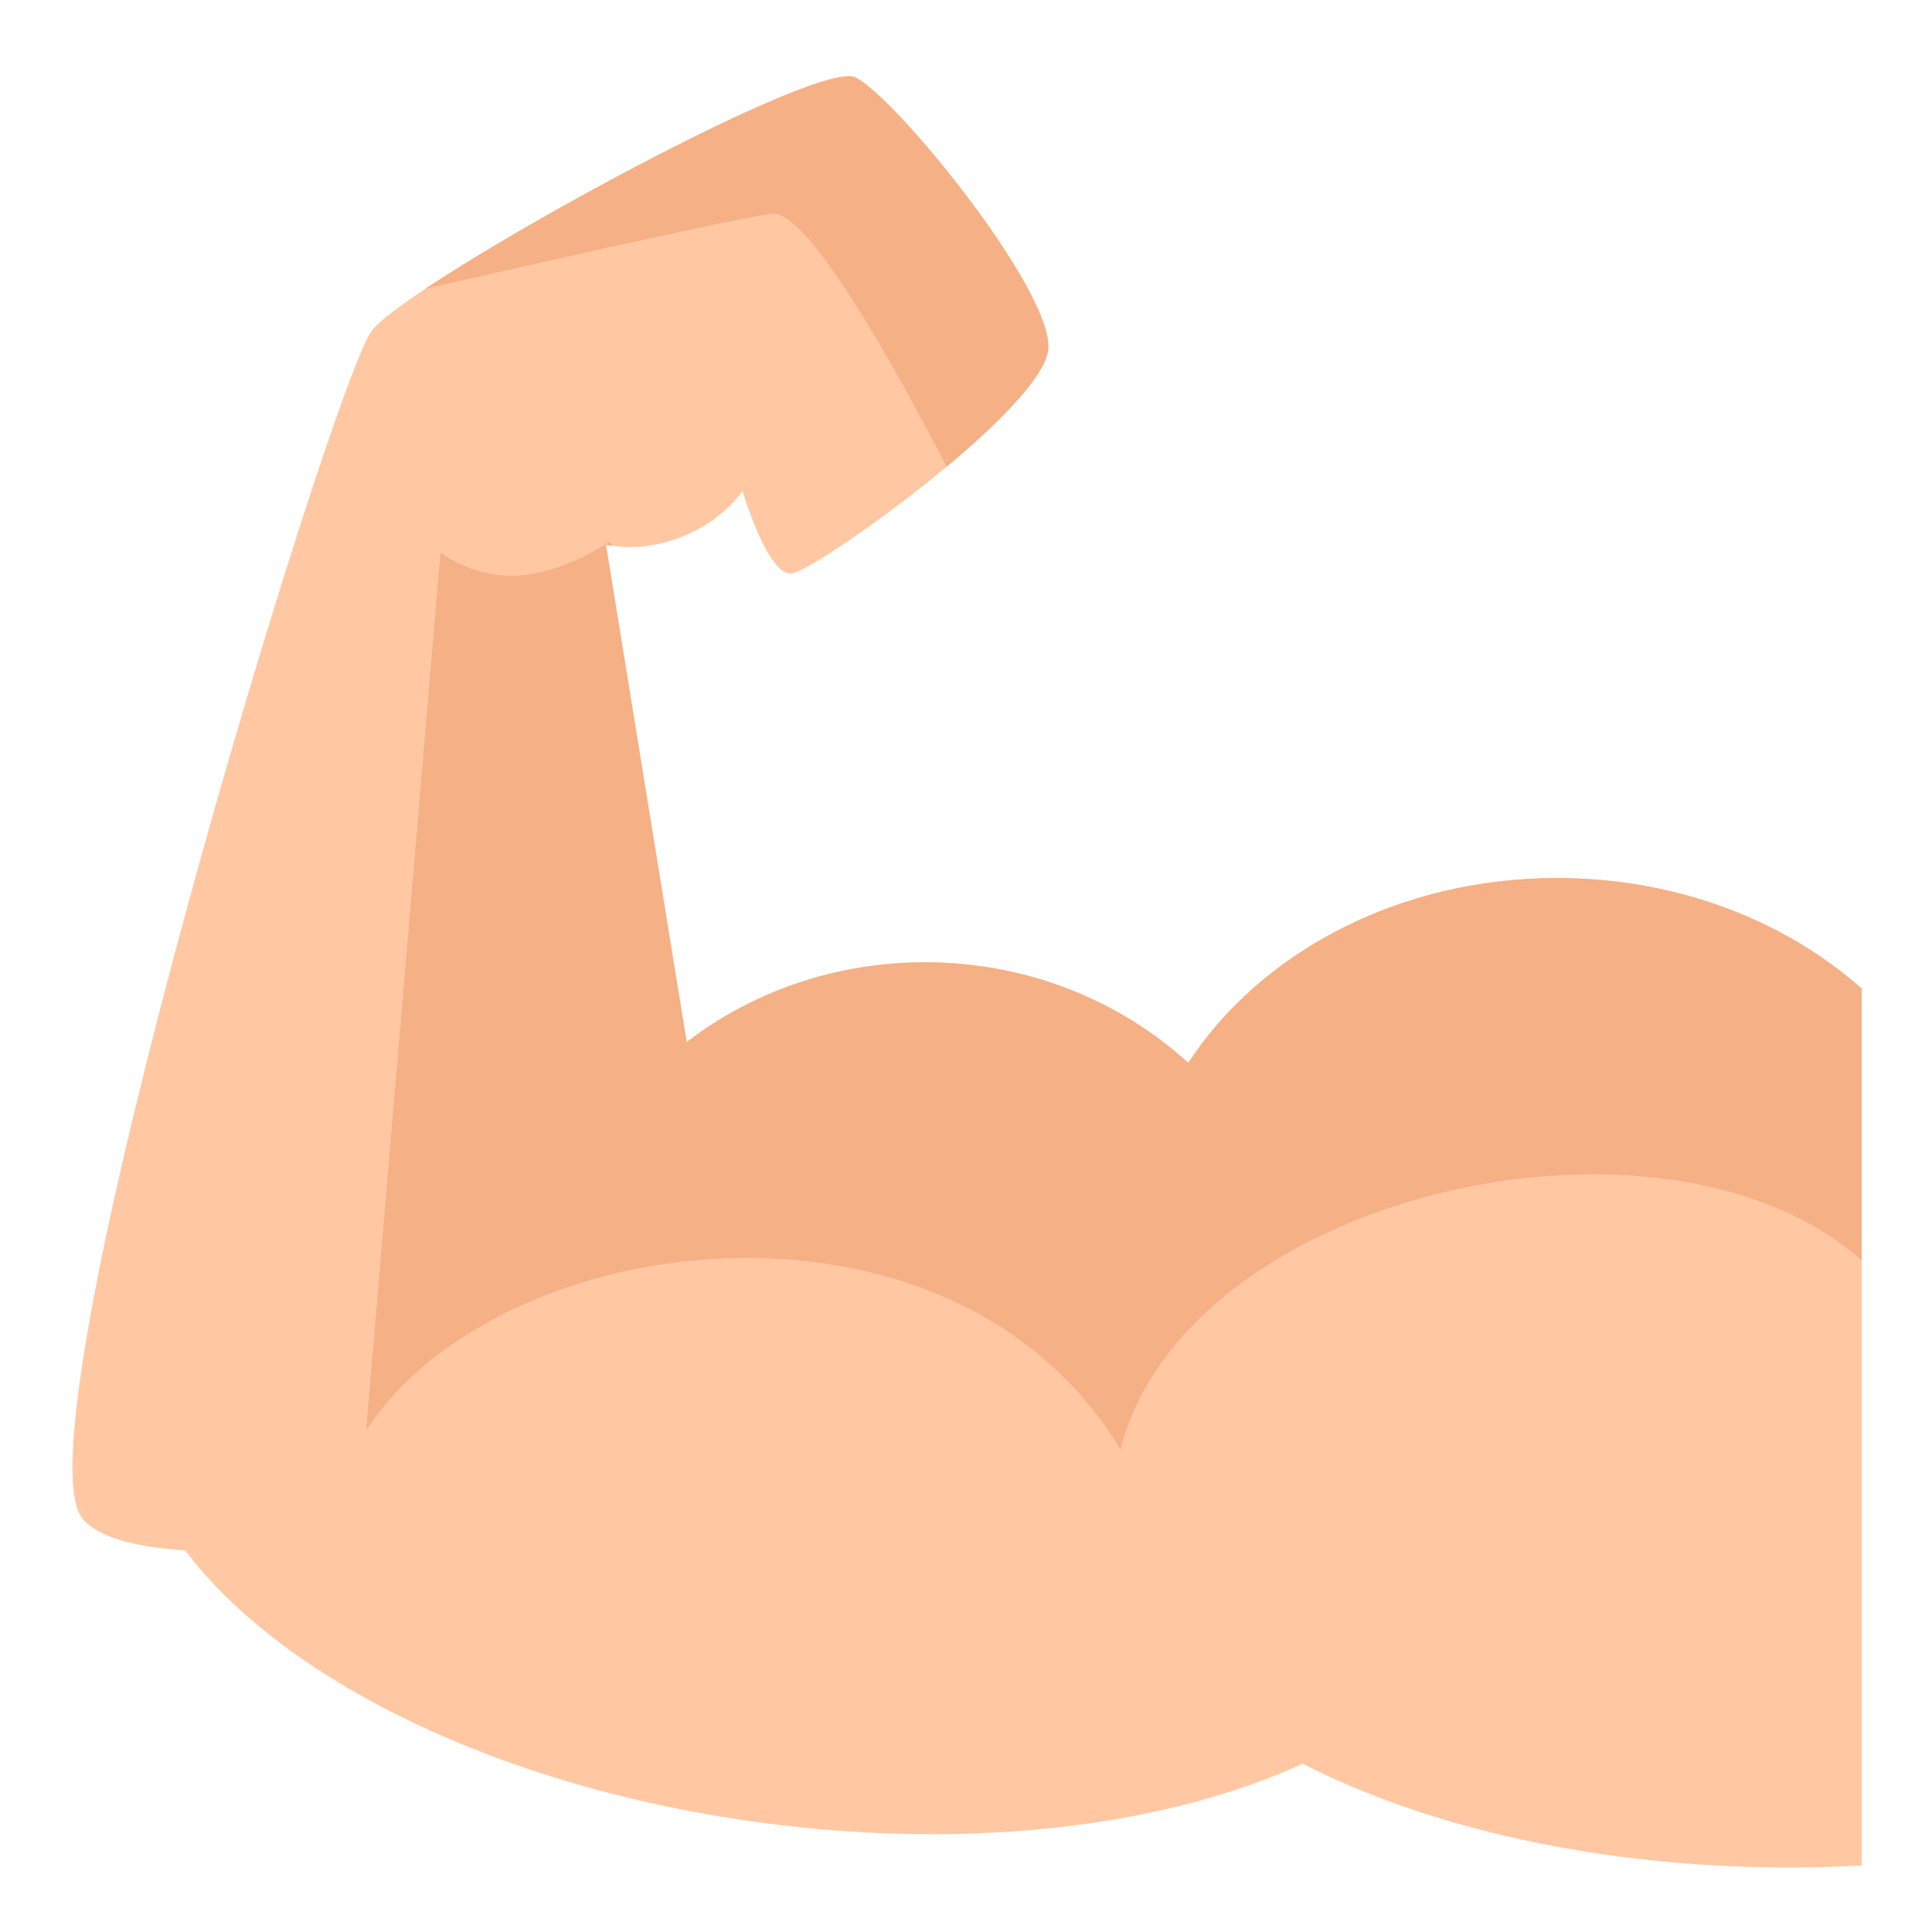 <?xml version="1.0" encoding="UTF-8" standalone="no"?>
<!DOCTYPE svg PUBLIC "-//W3C//DTD SVG 1.1//EN" "http://www.w3.org/Graphics/SVG/1.1/DTD/svg11.dtd">
<svg width="100%" height="100%" viewBox="0 0 512 512" version="1.1" xmlns="http://www.w3.org/2000/svg" xmlns:xlink="http://www.w3.org/1999/xlink" xml:space="preserve" xmlns:serif="http://www.serif.com/" style="fill-rule:evenodd;clip-rule:evenodd;stroke-linejoin:round;stroke-miterlimit:2;">
    <g id="MuscleArmIcon" transform="matrix(4.711,0,0,4.711,-3317.42,-19648.2)">
        <path d="M714.62,4257.94C714.556,4257.86 710.209,4257.84 708.819,4256.12C704.897,4251.27 722.917,4192 725.127,4189.27C727.337,4186.54 750.056,4174 752.295,4175.06C754.534,4176.12 763.365,4186.99 763.156,4190.31C762.947,4193.62 750.238,4202.71 748.749,4202.96C747.61,4203.15 746.44,4199.88 745.954,4198.33C745.199,4199.37 744.064,4200.27 742.662,4200.86C741.156,4201.48 739.604,4201.62 738.271,4201.35L742.813,4229.33C746.477,4226.52 751.142,4224.84 756.219,4224.84C761.971,4224.84 767.194,4227 771.031,4230.5C775.073,4224.3 782.854,4220.1 791.782,4220.1C798.514,4220.1 804.595,4222.49 808.911,4226.32L808.911,4275.65C807.583,4275.72 806.236,4275.76 804.872,4275.76C794.188,4275.76 784.503,4273.53 777.464,4269.92C769.884,4273.41 758.934,4274.82 747.106,4273.25C732.334,4271.3 720.096,4265.2 714.62,4257.94Z" style="fill:rgb(255,200,163);"/>
        <clipPath id="_clip1">
            <path d="M714.62,4257.94C714.556,4257.86 710.209,4257.84 708.819,4256.12C704.897,4251.27 722.917,4192 725.127,4189.27C727.337,4186.54 750.056,4174 752.295,4175.06C754.534,4176.12 763.365,4186.99 763.156,4190.31C762.947,4193.62 750.238,4202.71 748.749,4202.96C747.61,4203.15 746.44,4199.88 745.954,4198.33C745.199,4199.37 744.064,4200.27 742.662,4200.86C741.156,4201.48 739.604,4201.62 738.271,4201.35L742.813,4229.33C746.477,4226.52 751.142,4224.84 756.219,4224.84C761.971,4224.84 767.194,4227 771.031,4230.5C775.073,4224.3 782.854,4220.1 791.782,4220.1C798.514,4220.1 804.595,4222.49 808.911,4226.32L808.911,4275.65C807.583,4275.72 806.236,4275.76 804.872,4275.76C794.188,4275.76 784.503,4273.53 777.464,4269.92C769.884,4273.41 758.934,4274.82 747.106,4273.25C732.334,4271.3 720.096,4265.2 714.62,4257.94Z"/>
        </clipPath>
        <g clip-path="url(#_clip1)">
            <path d="M738.458,4201.2C735.081,4203.33 731.882,4203.84 728.965,4201.79L724.783,4251.18C732.254,4239.65 757.726,4236.5 767.218,4252.25C771.423,4235.7 806.231,4230.07 812.736,4247.12C815.634,4234.68 818.091,4220.52 813.259,4217.78C797.547,4208.85 755.653,4220.25 754.387,4218.58C751.939,4215.35 738.458,4201.2 738.458,4201.2Z" style="fill:rgb(245,176,133);"/>
            <path d="M759.069,4200.2C759.069,4200.2 750.434,4182.4 747.631,4182.73C744.829,4183.06 721.781,4188.41 721.781,4188.41L753.928,4164.27L769.72,4192.34L759.069,4200.2Z" style="fill:rgb(245,176,133);"/>
        </g>
    </g>
</svg>
